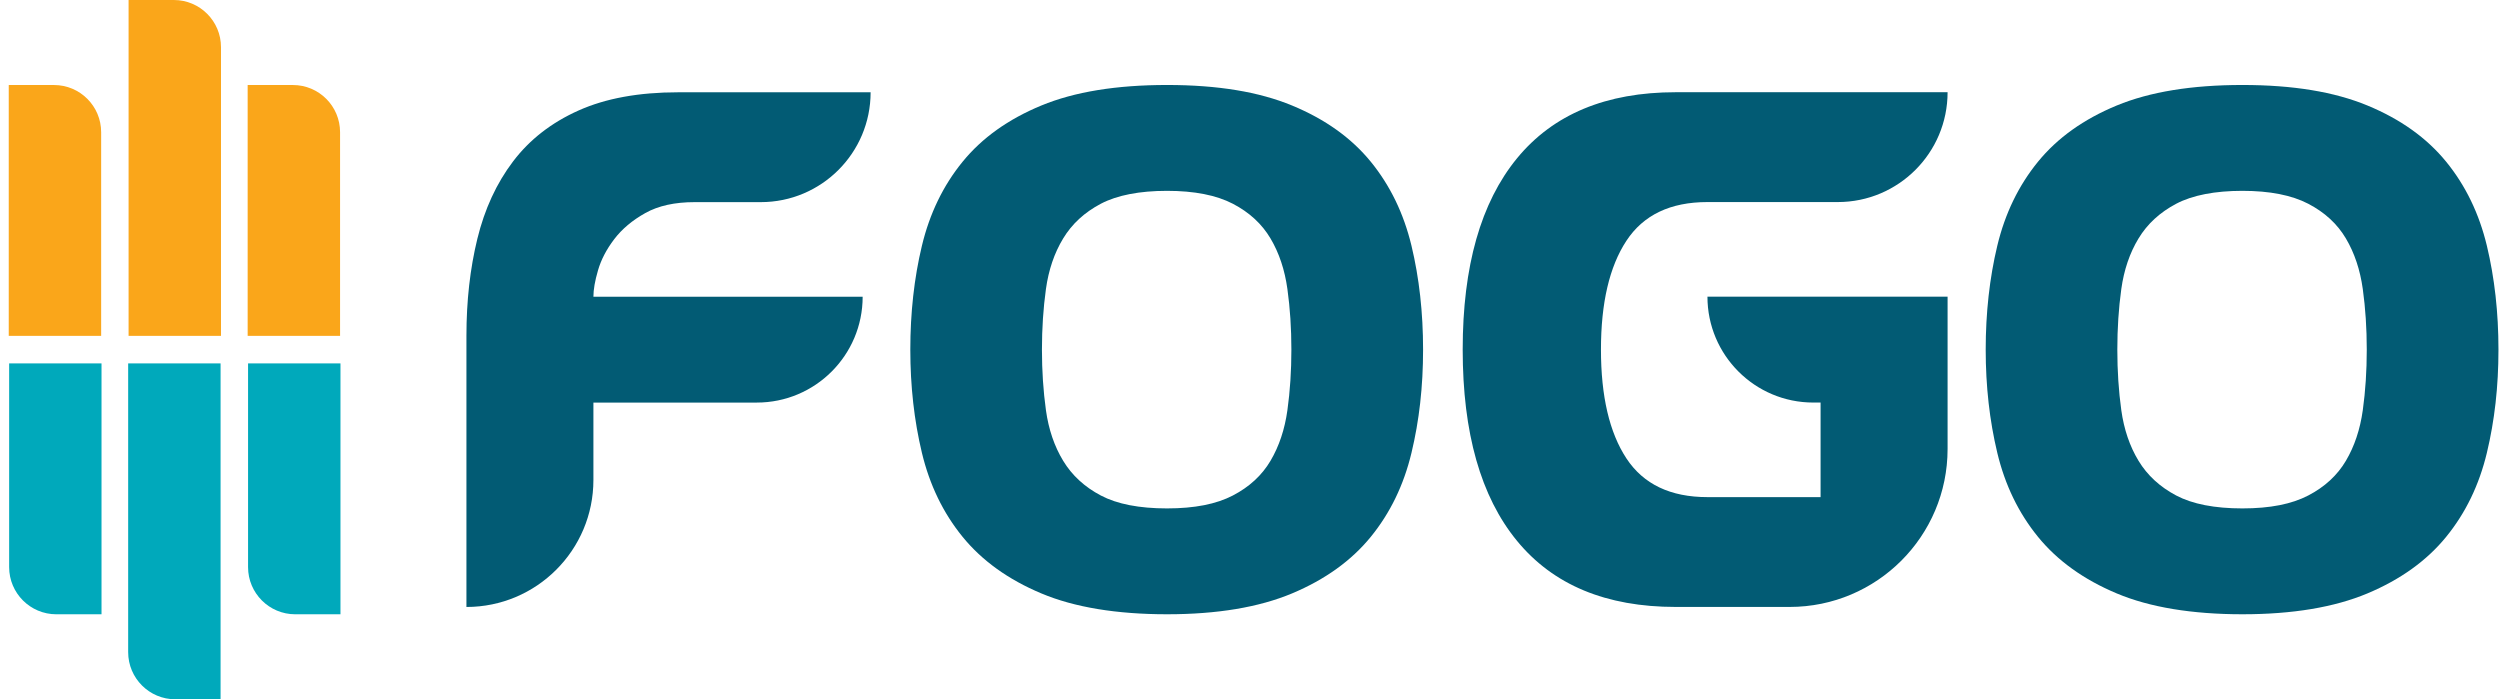 <svg width="143" height="40" viewBox="0 0 143 40" fill="none" xmlns="http://www.w3.org/2000/svg">
<g id="Layer_1" clip-path="url(#clip0_1554_85987)">
<path id="Vector" d="M0.5 4.863H3.088C4.578 4.863 5.786 6.072 5.786 7.561V19.212H0.5V4.863Z" fill="#FAA61A"/>
<path id="Vector_2" d="M14.166 4.863H16.754C18.244 4.863 19.452 6.072 19.452 7.561V19.212H14.166V4.863Z" fill="#FAA61A"/>
<path id="Vector_3" d="M7.355 0H9.944C11.433 0 12.641 1.208 12.641 2.698V19.213H7.355V0Z" fill="#FAA61A"/>
<path id="Vector_4" d="M19.475 35.137H16.887C15.397 35.137 14.189 33.928 14.189 32.439L14.189 20.788H19.475V35.137Z" fill="#00A9BB"/>
<path id="Vector_5" d="M5.807 35.137H3.221C1.731 35.137 0.523 33.928 0.523 32.439L0.523 20.788H5.807L5.807 35.137Z" fill="#00A9BB"/>
<path id="Vector_6" d="M12.617 40H10.029C8.54 40 7.331 38.792 7.331 37.302L7.331 20.787H12.617L12.617 40Z" fill="#00A9BB"/>
<g id="Group">
<path id="Vector_7" d="M26.68 34.717V19.204C26.68 17.212 26.888 15.364 27.304 13.66C27.72 11.957 28.401 10.482 29.347 9.234C30.293 7.985 31.542 7.014 33.093 6.32C34.644 5.626 36.542 5.279 38.787 5.279H49.799C49.799 8.748 46.987 11.562 43.516 11.562H39.732C38.597 11.562 37.656 11.77 36.912 12.186C36.169 12.602 35.575 13.101 35.134 13.681C34.692 14.261 34.382 14.855 34.207 15.46C34.029 16.065 33.943 16.57 33.943 16.973H49.344C49.344 20.316 46.632 23.027 43.289 23.027H33.943V27.454C33.943 31.466 30.69 34.719 26.678 34.719L26.68 34.717Z" fill="#025B74"/>
<path id="Vector_8" d="M52.733 14.057C53.175 12.217 53.949 10.614 55.061 9.251C56.171 7.889 57.672 6.817 59.565 6.035C61.457 5.253 63.852 4.861 66.754 4.861C69.657 4.861 72.013 5.253 73.906 6.035C75.798 6.817 77.297 7.889 78.409 9.251C79.519 10.614 80.294 12.215 80.737 14.057C81.179 15.899 81.4 17.879 81.4 19.998C81.4 22.118 81.179 24.061 80.737 25.901C80.296 27.743 79.519 29.345 78.409 30.707C77.299 32.069 75.798 33.149 73.906 33.943C72.013 34.736 69.63 35.136 66.754 35.136C63.879 35.136 61.457 34.739 59.565 33.943C57.672 33.149 56.171 32.069 55.061 30.707C53.951 29.345 53.175 27.743 52.733 25.901C52.292 24.061 52.07 22.093 52.07 19.998C52.07 17.904 52.29 15.899 52.733 14.057ZM62.968 11.654C62.035 12.146 61.314 12.809 60.812 13.641C60.307 14.473 59.979 15.439 59.827 16.535C59.675 17.632 59.599 18.786 59.599 19.998C59.599 21.21 59.675 22.363 59.827 23.461C59.979 24.558 60.307 25.523 60.812 26.356C61.316 27.188 62.035 27.851 62.968 28.343C63.901 28.834 65.163 29.081 66.753 29.081C68.342 29.081 69.572 28.834 70.518 28.343C71.464 27.851 72.183 27.188 72.674 26.356C73.166 25.523 73.488 24.558 73.64 23.461C73.792 22.365 73.867 21.21 73.867 19.998C73.867 18.786 73.792 17.634 73.64 16.535C73.488 15.439 73.168 14.473 72.674 13.641C72.181 12.809 71.464 12.146 70.518 11.654C69.572 11.163 68.317 10.916 66.753 10.916C65.188 10.916 63.903 11.163 62.968 11.654Z" fill="#025B74"/>
<path id="Vector_9" d="M114.245 14.057C114.686 12.217 115.461 10.614 116.573 9.251C117.683 7.889 119.184 6.817 121.076 6.035C122.969 5.253 125.364 4.861 128.266 4.861C131.168 4.861 133.525 5.253 135.418 6.035C137.31 6.817 138.809 7.889 139.921 9.251C141.031 10.614 141.806 12.215 142.249 14.057C142.69 15.899 142.912 17.879 142.912 19.998C142.912 22.118 142.69 24.061 142.249 25.901C141.808 27.743 141.031 29.345 139.921 30.707C138.811 32.069 137.31 33.149 135.418 33.943C133.525 34.736 131.141 35.136 128.266 35.136C125.391 35.136 122.969 34.739 121.076 33.943C119.184 33.149 117.683 32.069 116.573 30.707C115.463 29.345 114.686 27.743 114.245 25.901C113.804 24.061 113.582 22.093 113.582 19.998C113.582 17.904 113.802 15.899 114.245 14.057ZM124.48 11.654C123.547 12.146 122.826 12.809 122.323 13.641C121.818 14.473 121.491 15.439 121.338 16.535C121.186 17.632 121.111 18.786 121.111 19.998C121.111 21.21 121.186 22.363 121.338 23.461C121.491 24.558 121.818 25.523 122.323 26.356C122.828 27.188 123.547 27.851 124.48 28.343C125.412 28.834 126.674 29.081 128.264 29.081C129.854 29.081 131.084 28.834 132.03 28.343C132.976 27.851 133.695 27.188 134.186 26.356C134.678 25.523 134.999 24.558 135.152 23.461C135.304 22.365 135.379 21.21 135.379 19.998C135.379 18.786 135.304 17.634 135.152 16.535C134.999 15.437 134.679 14.473 134.186 13.641C133.695 12.809 132.976 12.146 132.03 11.654C131.084 11.163 129.829 10.916 128.264 10.916C126.7 10.916 125.414 11.163 124.48 11.654Z" fill="#025B74"/>
<path id="Vector_10" d="M104.137 23.026H103.721C100.377 23.026 97.666 20.314 97.666 16.971H111.402V25.681C111.402 30.672 107.357 34.717 102.366 34.717H95.851C91.864 34.717 88.838 33.457 86.769 30.932C84.699 28.41 83.666 24.764 83.666 19.996C83.666 15.229 84.701 11.583 86.769 9.06C88.836 6.538 91.864 5.275 95.851 5.275H111.402C111.402 8.744 108.591 11.558 105.12 11.558H97.666C95.546 11.558 94.001 12.296 93.031 13.772C92.06 15.248 91.575 17.323 91.575 19.996C91.575 22.669 92.06 24.744 93.031 26.221C94.003 27.697 95.548 28.435 97.666 28.435H104.137V23.024V23.026Z" fill="#025B74"/>
</g>
</g>
<defs>
<clipPath id="clip0_1554_85987">
<rect width="142.408" height="40" fill="white" transform="translate(0.5)"/>
</clipPath>
</defs>
</svg>
